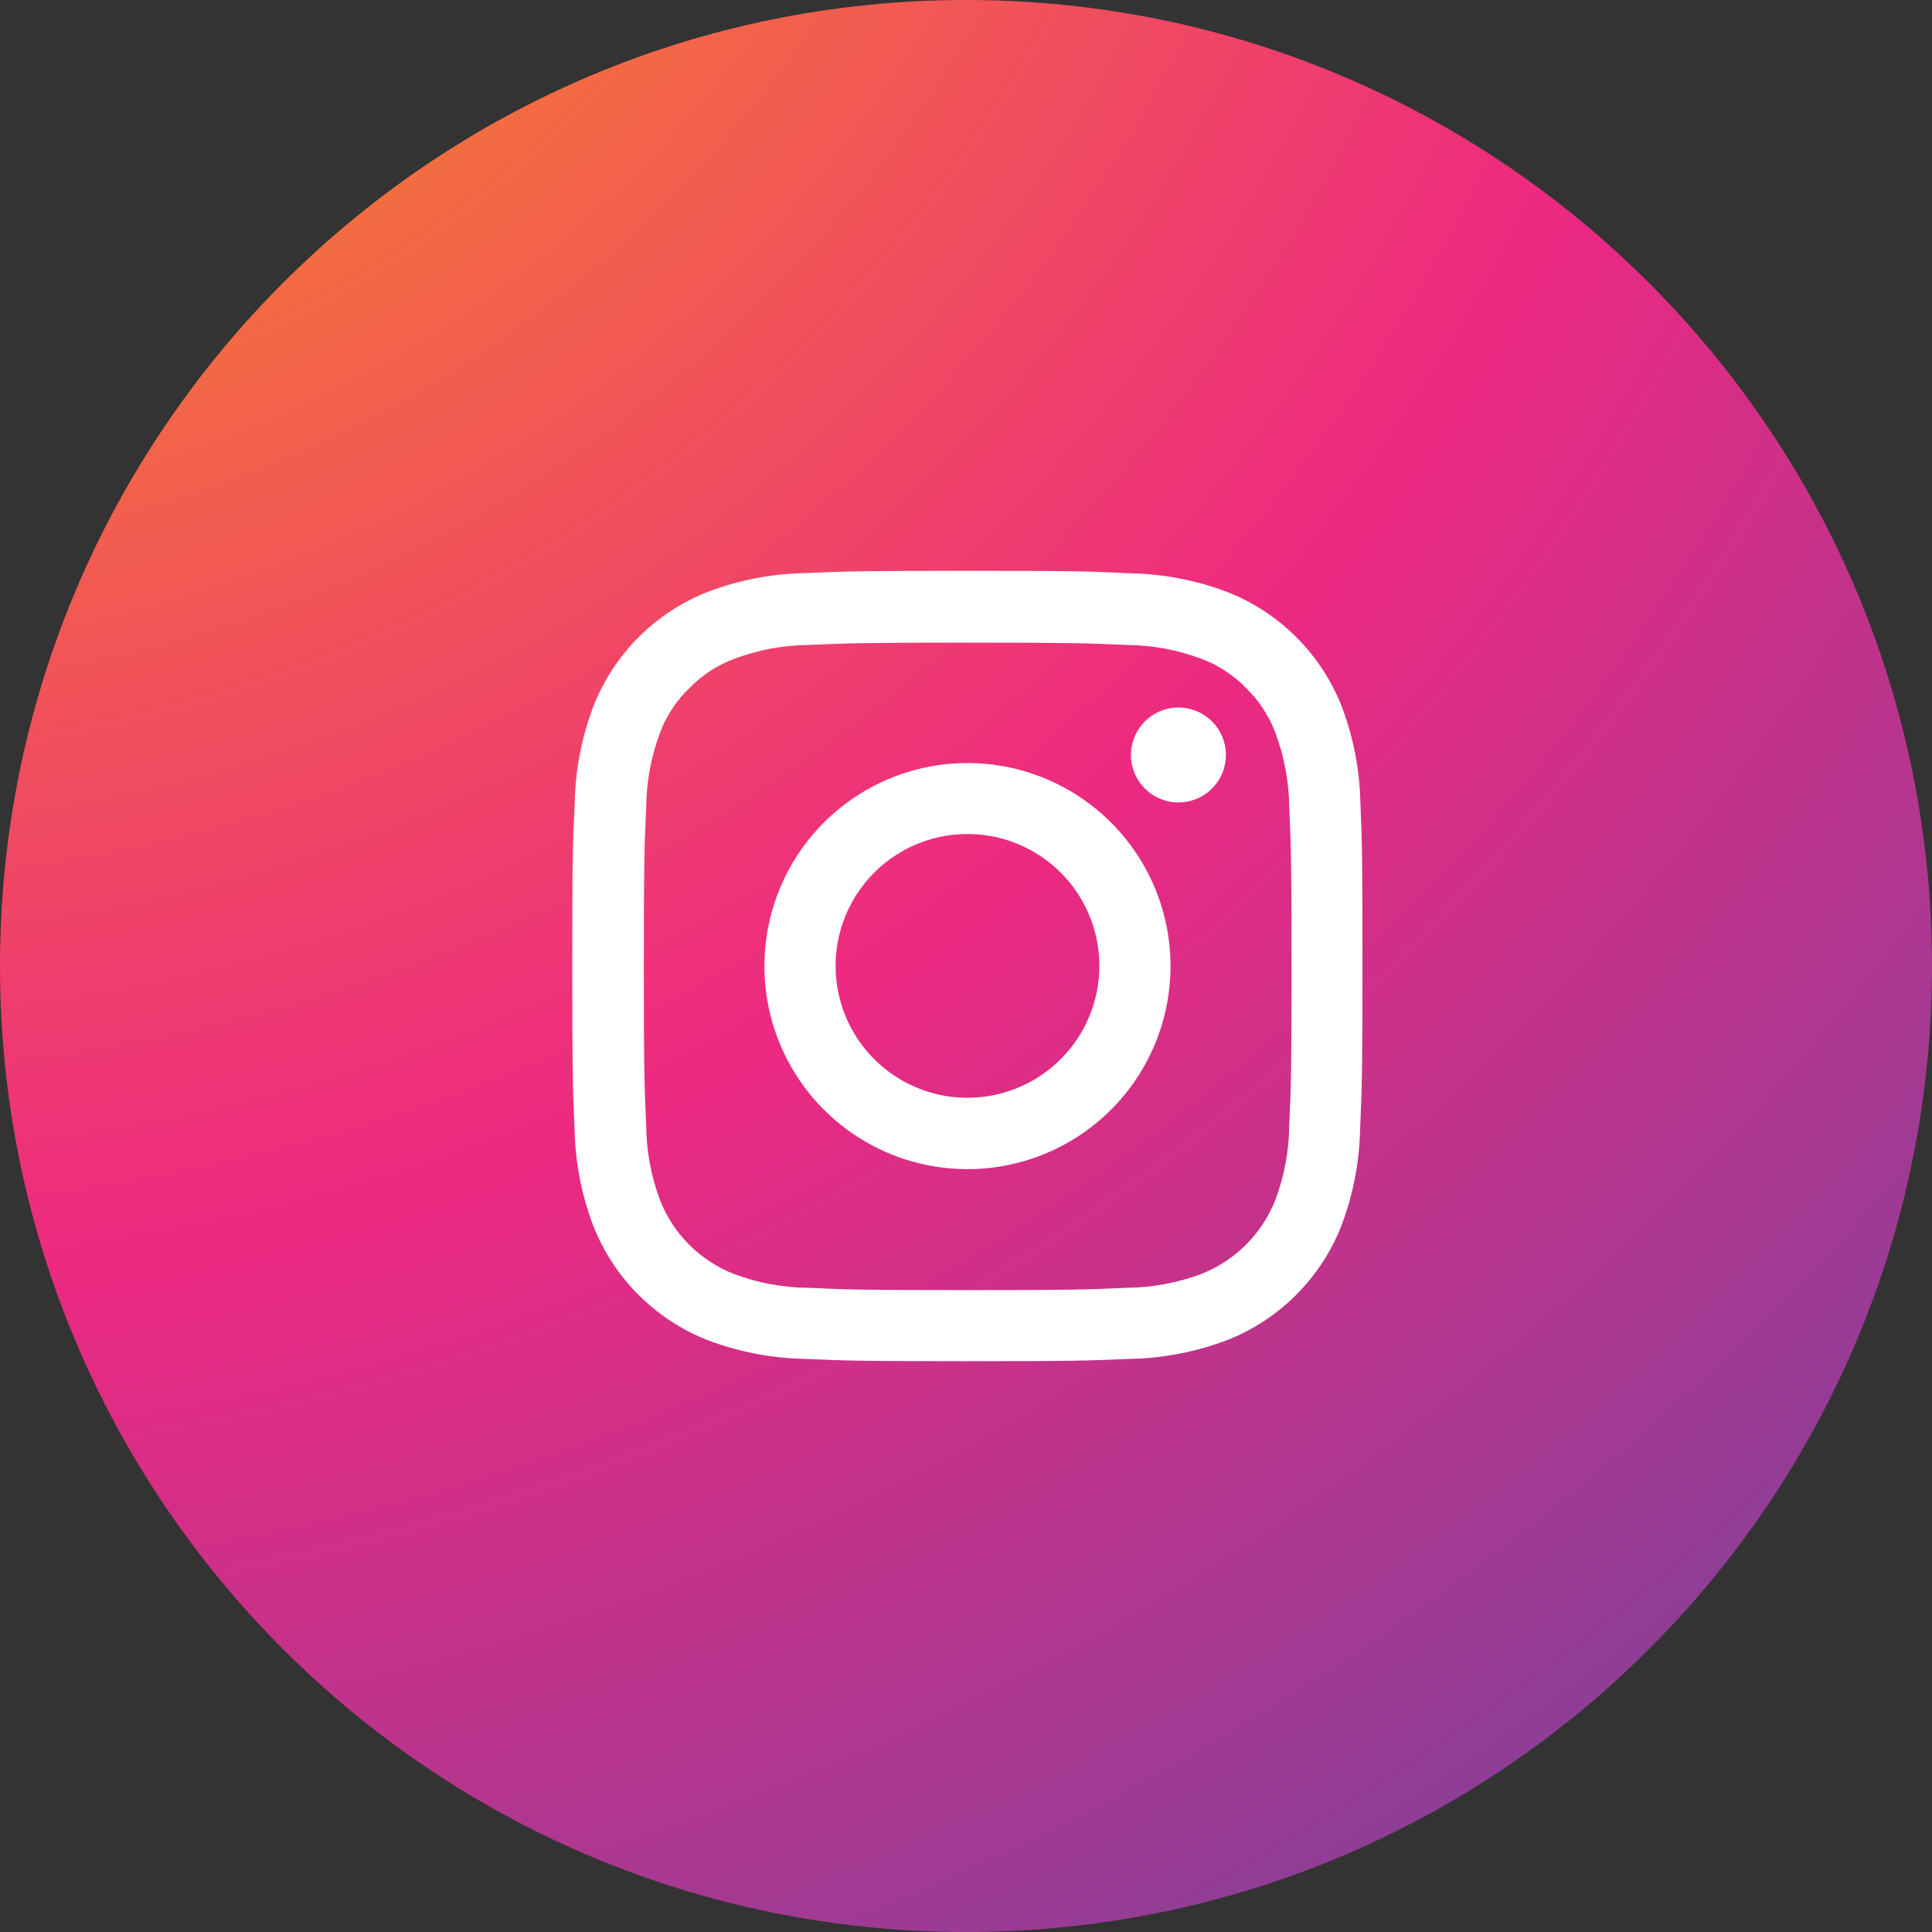 <svg width="80" height="80" viewBox="0 0 80 80" fill="none" xmlns="http://www.w3.org/2000/svg">
<rect x="0" y="0" width="80" height="80" fill="#333333" stroke="none"/>
<path d="M40 80C62.091 80 80 62.091 80 40C80 17.909 62.091 0 40 0C17.909 0 0 17.909 0 40C0 62.091 17.909 80 40 80Z" fill="url(#paint0_radial)"/>
<path d="M56.331 33.258C56.305 31.901 56.048 30.558 55.571 29.287C55.15 28.2 54.506 27.212 53.682 26.388C52.857 25.563 51.87 24.92 50.782 24.499C49.512 24.023 48.17 23.766 46.813 23.739C45.066 23.656 44.504 23.636 40.061 23.636C35.618 23.636 35.061 23.656 33.315 23.732C31.959 23.758 30.616 24.015 29.346 24.492C28.259 24.913 27.271 25.557 26.447 26.381C25.622 27.206 24.979 28.193 24.558 29.281C24.081 30.551 23.824 31.893 23.797 33.25C23.715 34.997 23.695 35.559 23.695 40.002C23.695 44.445 23.715 45.002 23.791 46.748C23.817 48.105 24.074 49.448 24.551 50.719C24.972 51.806 25.616 52.794 26.44 53.618C27.265 54.443 28.252 55.086 29.34 55.508C30.611 55.984 31.954 56.241 33.311 56.268C35.059 56.344 35.611 56.364 40.054 56.364C44.498 56.364 45.055 56.344 46.8 56.268C48.157 56.241 49.499 55.984 50.769 55.508C51.857 55.087 52.845 54.444 53.669 53.619C54.494 52.794 55.137 51.807 55.558 50.719C56.034 49.448 56.292 48.105 56.32 46.748C56.397 45 56.416 44.445 56.416 40.002C56.416 35.559 56.407 35.004 56.331 33.258ZM53.384 46.621C53.373 47.658 53.182 48.685 52.821 49.657C52.548 50.363 52.13 51.004 51.596 51.539C51.061 52.074 50.42 52.491 49.714 52.764C48.742 53.124 47.715 53.314 46.678 53.325C44.952 53.402 44.432 53.421 40.068 53.421C35.703 53.421 35.176 53.402 33.455 53.325C32.418 53.315 31.391 53.125 30.419 52.764C29.714 52.492 29.074 52.077 28.54 51.543C28.006 51.009 27.59 50.369 27.319 49.664C26.958 48.692 26.768 47.664 26.758 46.628C26.681 44.902 26.661 44.384 26.661 40.017C26.661 35.651 26.681 35.126 26.758 33.407C26.768 32.37 26.958 31.343 27.319 30.371C27.579 29.659 27.999 29.016 28.547 28.492C29.074 27.95 29.716 27.533 30.425 27.271C31.397 26.91 32.425 26.719 33.462 26.707C35.187 26.631 35.707 26.611 40.072 26.611C44.437 26.611 44.963 26.631 46.684 26.707C47.721 26.718 48.749 26.909 49.721 27.271C50.431 27.531 51.073 27.949 51.599 28.492C52.141 29.02 52.558 29.661 52.821 30.371C53.181 31.343 53.372 32.37 53.384 33.407C53.461 35.133 53.48 35.651 53.48 40.017C53.48 44.384 53.461 44.889 53.384 46.621Z" fill="white"/>
<path d="M40.061 31.596C38.398 31.596 36.772 32.089 35.39 33.013C34.007 33.937 32.929 35.25 32.293 36.787C31.657 38.323 31.49 40.014 31.814 41.645C32.139 43.276 32.94 44.774 34.116 45.95C35.291 47.126 36.79 47.926 38.421 48.251C40.052 48.575 41.742 48.409 43.279 47.772C44.815 47.136 46.128 46.058 47.052 44.676C47.976 43.293 48.469 41.667 48.469 40.004C48.468 37.775 47.583 35.636 46.006 34.06C44.429 32.483 42.291 31.597 40.061 31.596ZM40.061 45.457C38.981 45.457 37.925 45.136 37.027 44.536C36.129 43.936 35.429 43.083 35.016 42.086C34.602 41.088 34.494 39.989 34.705 38.93C34.916 37.871 35.436 36.898 36.199 36.134C36.963 35.37 37.936 34.85 38.996 34.639C40.055 34.429 41.153 34.537 42.151 34.95C43.149 35.364 44.002 36.063 44.602 36.962C45.202 37.86 45.522 38.916 45.522 39.996C45.522 41.444 44.947 42.833 43.923 43.857C42.898 44.881 41.509 45.457 40.061 45.457Z" fill="white"/>
<path d="M50.763 31.262C50.763 31.651 50.648 32.031 50.431 32.354C50.215 32.677 49.908 32.929 49.549 33.078C49.19 33.227 48.795 33.266 48.413 33.19C48.032 33.114 47.681 32.927 47.407 32.652C47.132 32.377 46.944 32.027 46.868 31.645C46.793 31.264 46.832 30.869 46.98 30.509C47.129 30.15 47.381 29.843 47.705 29.627C48.028 29.411 48.408 29.296 48.797 29.296C49.318 29.296 49.818 29.503 50.187 29.872C50.556 30.24 50.763 30.74 50.763 31.262Z" fill="white"/>
<defs>
<radialGradient id="paint0_radial" cx="0" cy="0" r="1" gradientUnits="userSpaceOnUse" gradientTransform="translate(-8.741 -28.04) rotate(38.48) scale(166.782)">
<stop stop-color="#ECEF39"/>
<stop offset="0.241" stop-color="#F4713C"/>
<stop offset="0.489" stop-color="#ED2981"/>
<stop offset="1" stop-color="#3252AC"/>
</radialGradient>
</defs>
</svg>
